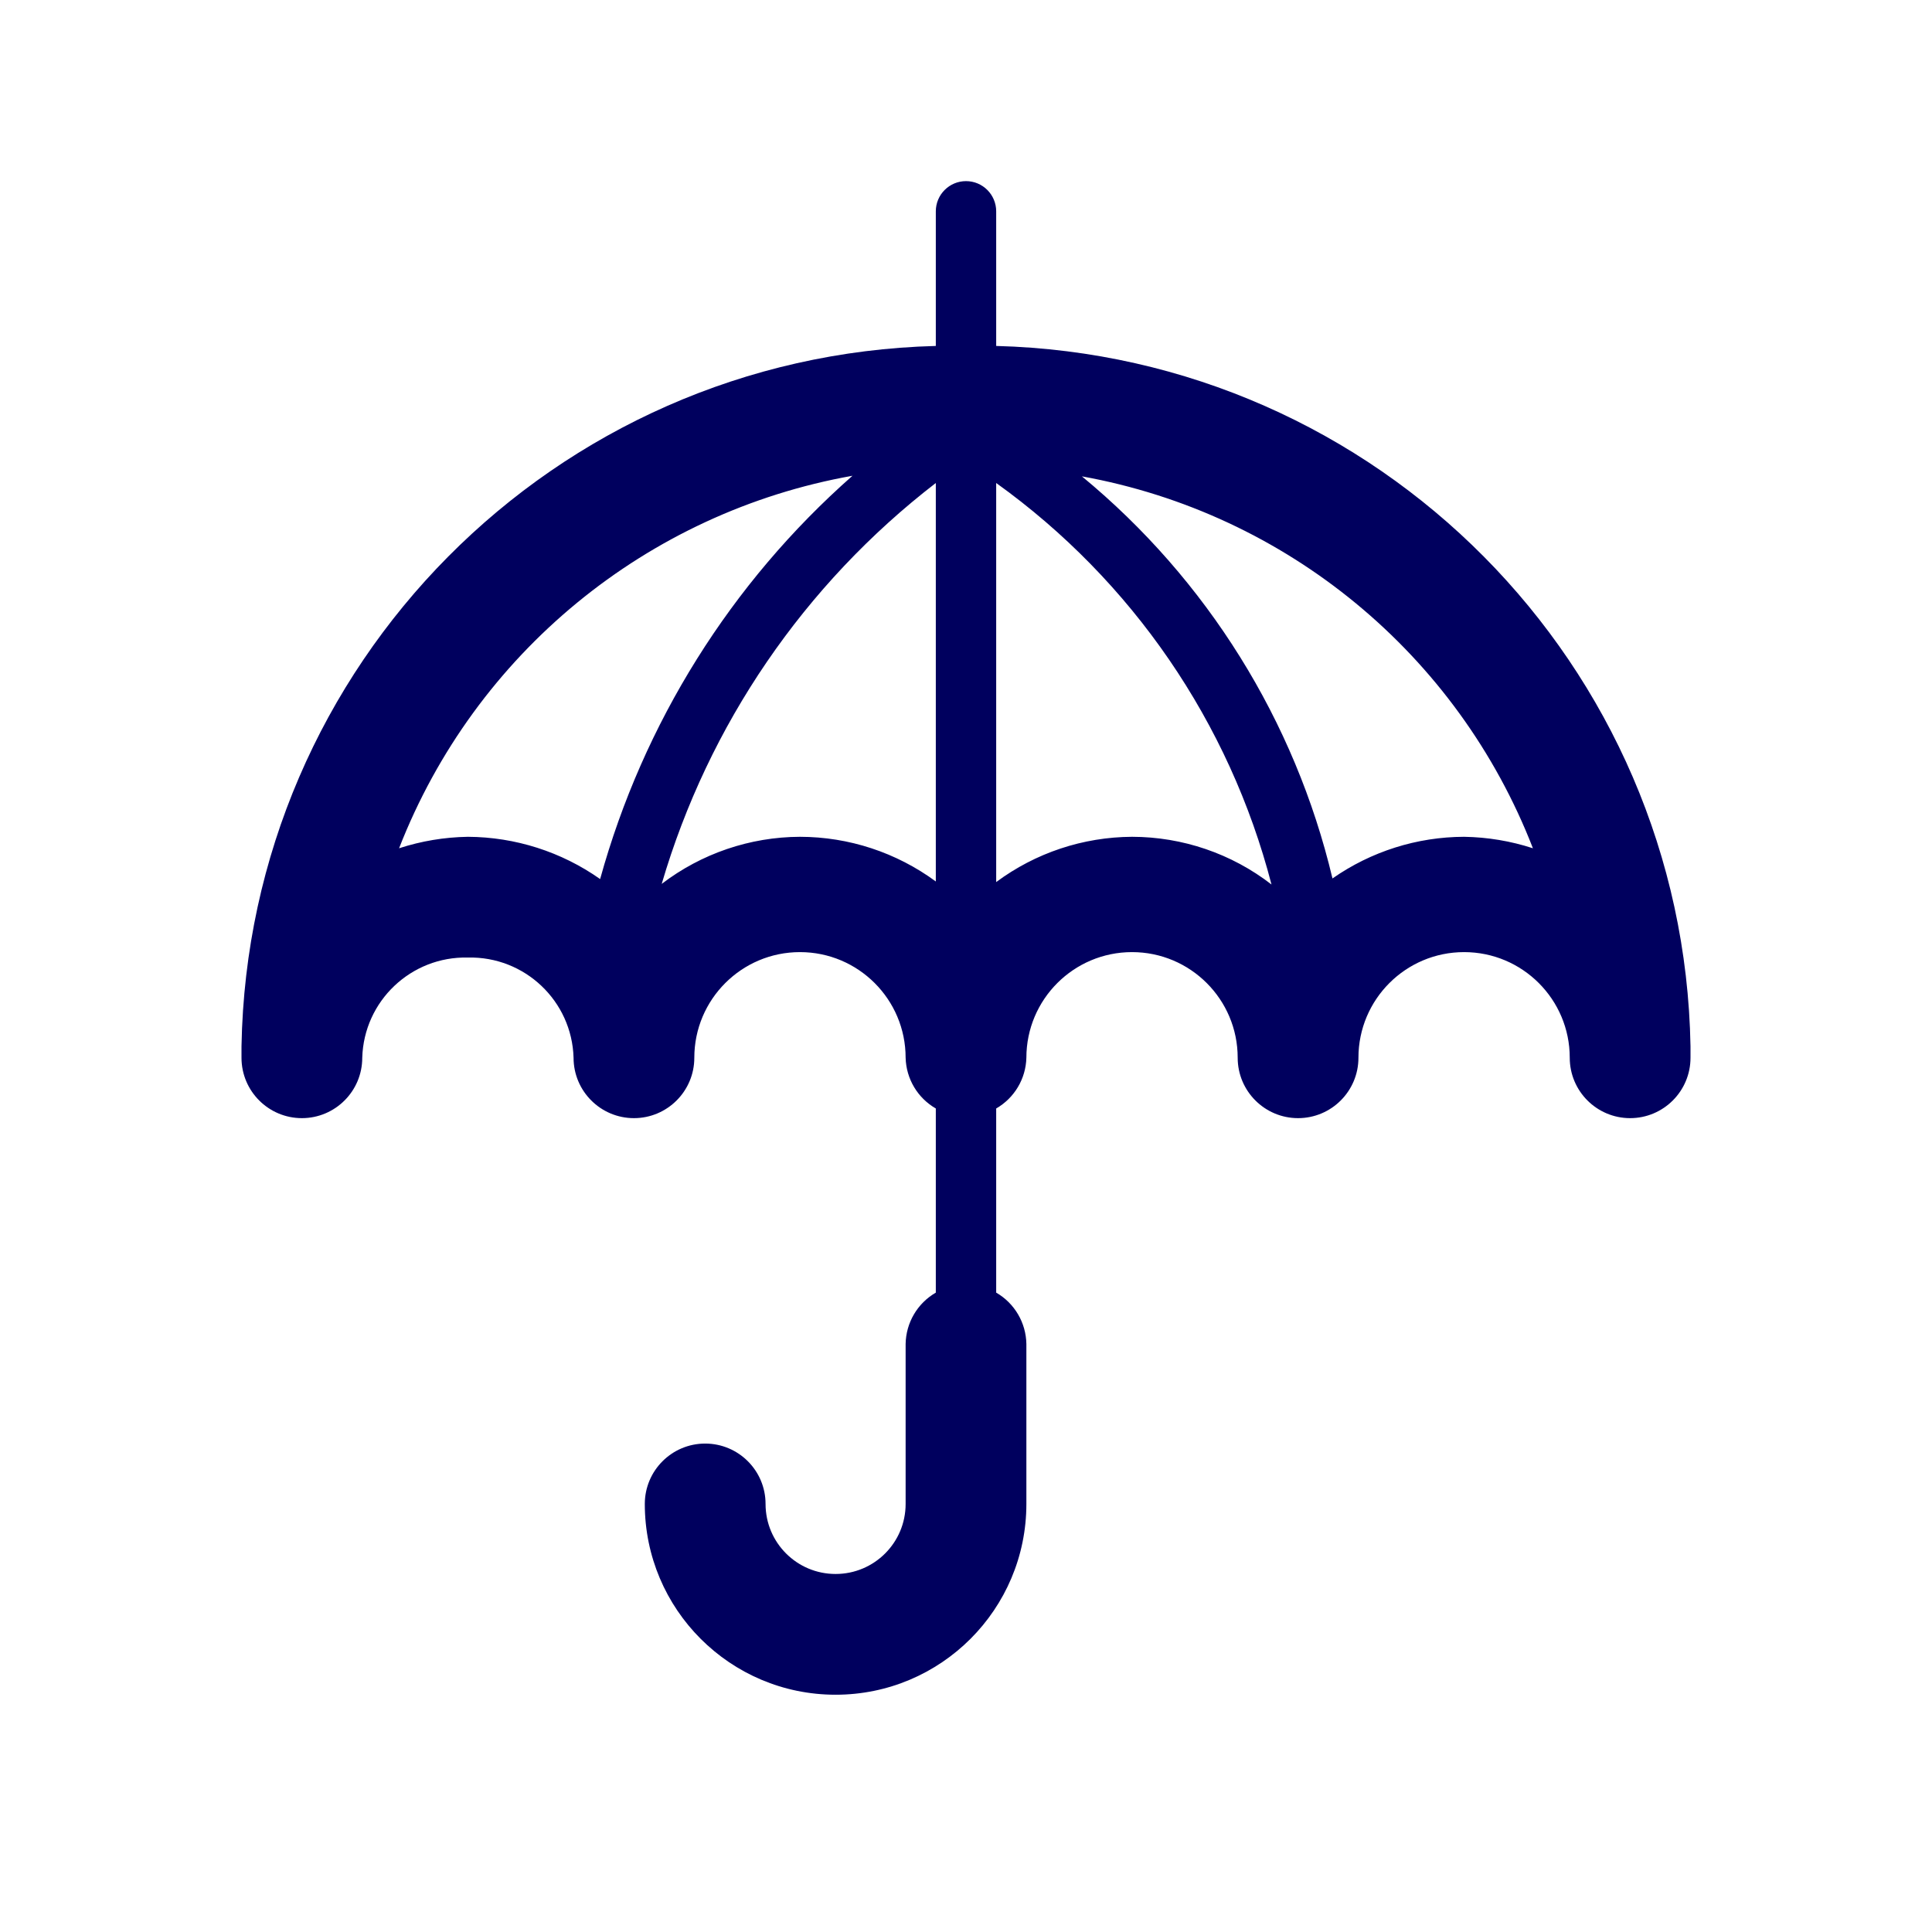 <svg width="32" height="32" viewBox="0 0 32 32" fill="none" xmlns="http://www.w3.org/2000/svg">
<path fill-rule="evenodd" clip-rule="evenodd" d="M28 17.33V17.39V17.52C28 18.072 27.552 18.52 27 18.52C26.448 18.52 26 18.072 26 17.52C26 16.553 25.216 15.77 24.25 15.77C23.284 15.77 22.5 16.553 22.5 17.52C22.5 18.072 22.052 18.52 21.5 18.52C20.948 18.52 20.5 18.072 20.5 17.52C20.5 16.553 19.716 15.77 18.75 15.77C17.784 15.77 17 16.553 17 17.52C16.991 17.868 16.802 18.186 16.5 18.36V21.41C16.805 21.586 16.994 21.909 17 22.26V24.91C17 26.655 15.585 28.07 13.84 28.07C12.095 28.07 10.68 26.655 10.68 24.91C10.68 24.358 11.128 23.91 11.68 23.91C12.232 23.91 12.68 24.358 12.68 24.91C12.68 25.551 13.199 26.07 13.84 26.07C14.481 26.07 15 25.551 15 24.91V22.26C15.006 21.909 15.195 21.586 15.5 21.41V18.36C15.198 18.186 15.009 17.868 15 17.52C15 16.553 14.216 15.77 13.25 15.77C12.284 15.77 11.5 16.553 11.5 17.52C11.5 18.072 11.052 18.52 10.5 18.52C9.948 18.52 9.5 18.072 9.5 17.52C9.473 16.579 8.691 15.838 7.75 15.86C6.809 15.838 6.027 16.579 6 17.52C6 18.072 5.552 18.52 5 18.52C4.448 18.52 4 18.072 4 17.52V17.39V17.33C4.11 11.008 9.18 5.895 15.5 5.73V3.5C15.5 3.224 15.724 3 16 3C16.276 3 16.5 3.224 16.5 3.5V5.73C22.82 5.895 27.89 11.008 28 17.33ZM7.75 13.86C8.534 13.864 9.299 14.108 9.94 14.56C10.655 11.974 12.107 9.653 14.12 7.88C10.712 8.487 7.867 10.825 6.61 14.05C6.978 13.93 7.363 13.866 7.75 13.86ZM15.5 14.6C14.848 14.12 14.06 13.861 13.25 13.86C12.422 13.863 11.618 14.137 10.96 14.64C11.733 12.002 13.323 9.678 15.5 8V14.6ZM18.75 13.86C19.586 13.861 20.399 14.138 21.06 14.65C20.365 11.968 18.751 9.615 16.5 8V14.61C17.151 14.126 17.939 13.864 18.75 13.86ZM24.25 13.86C23.47 13.862 22.709 14.103 22.07 14.55C21.449 11.937 19.992 9.599 17.92 7.89C21.313 8.503 24.142 10.836 25.39 14.05C25.022 13.93 24.637 13.866 24.25 13.86Z" fill="#00005E"/>
</svg>
